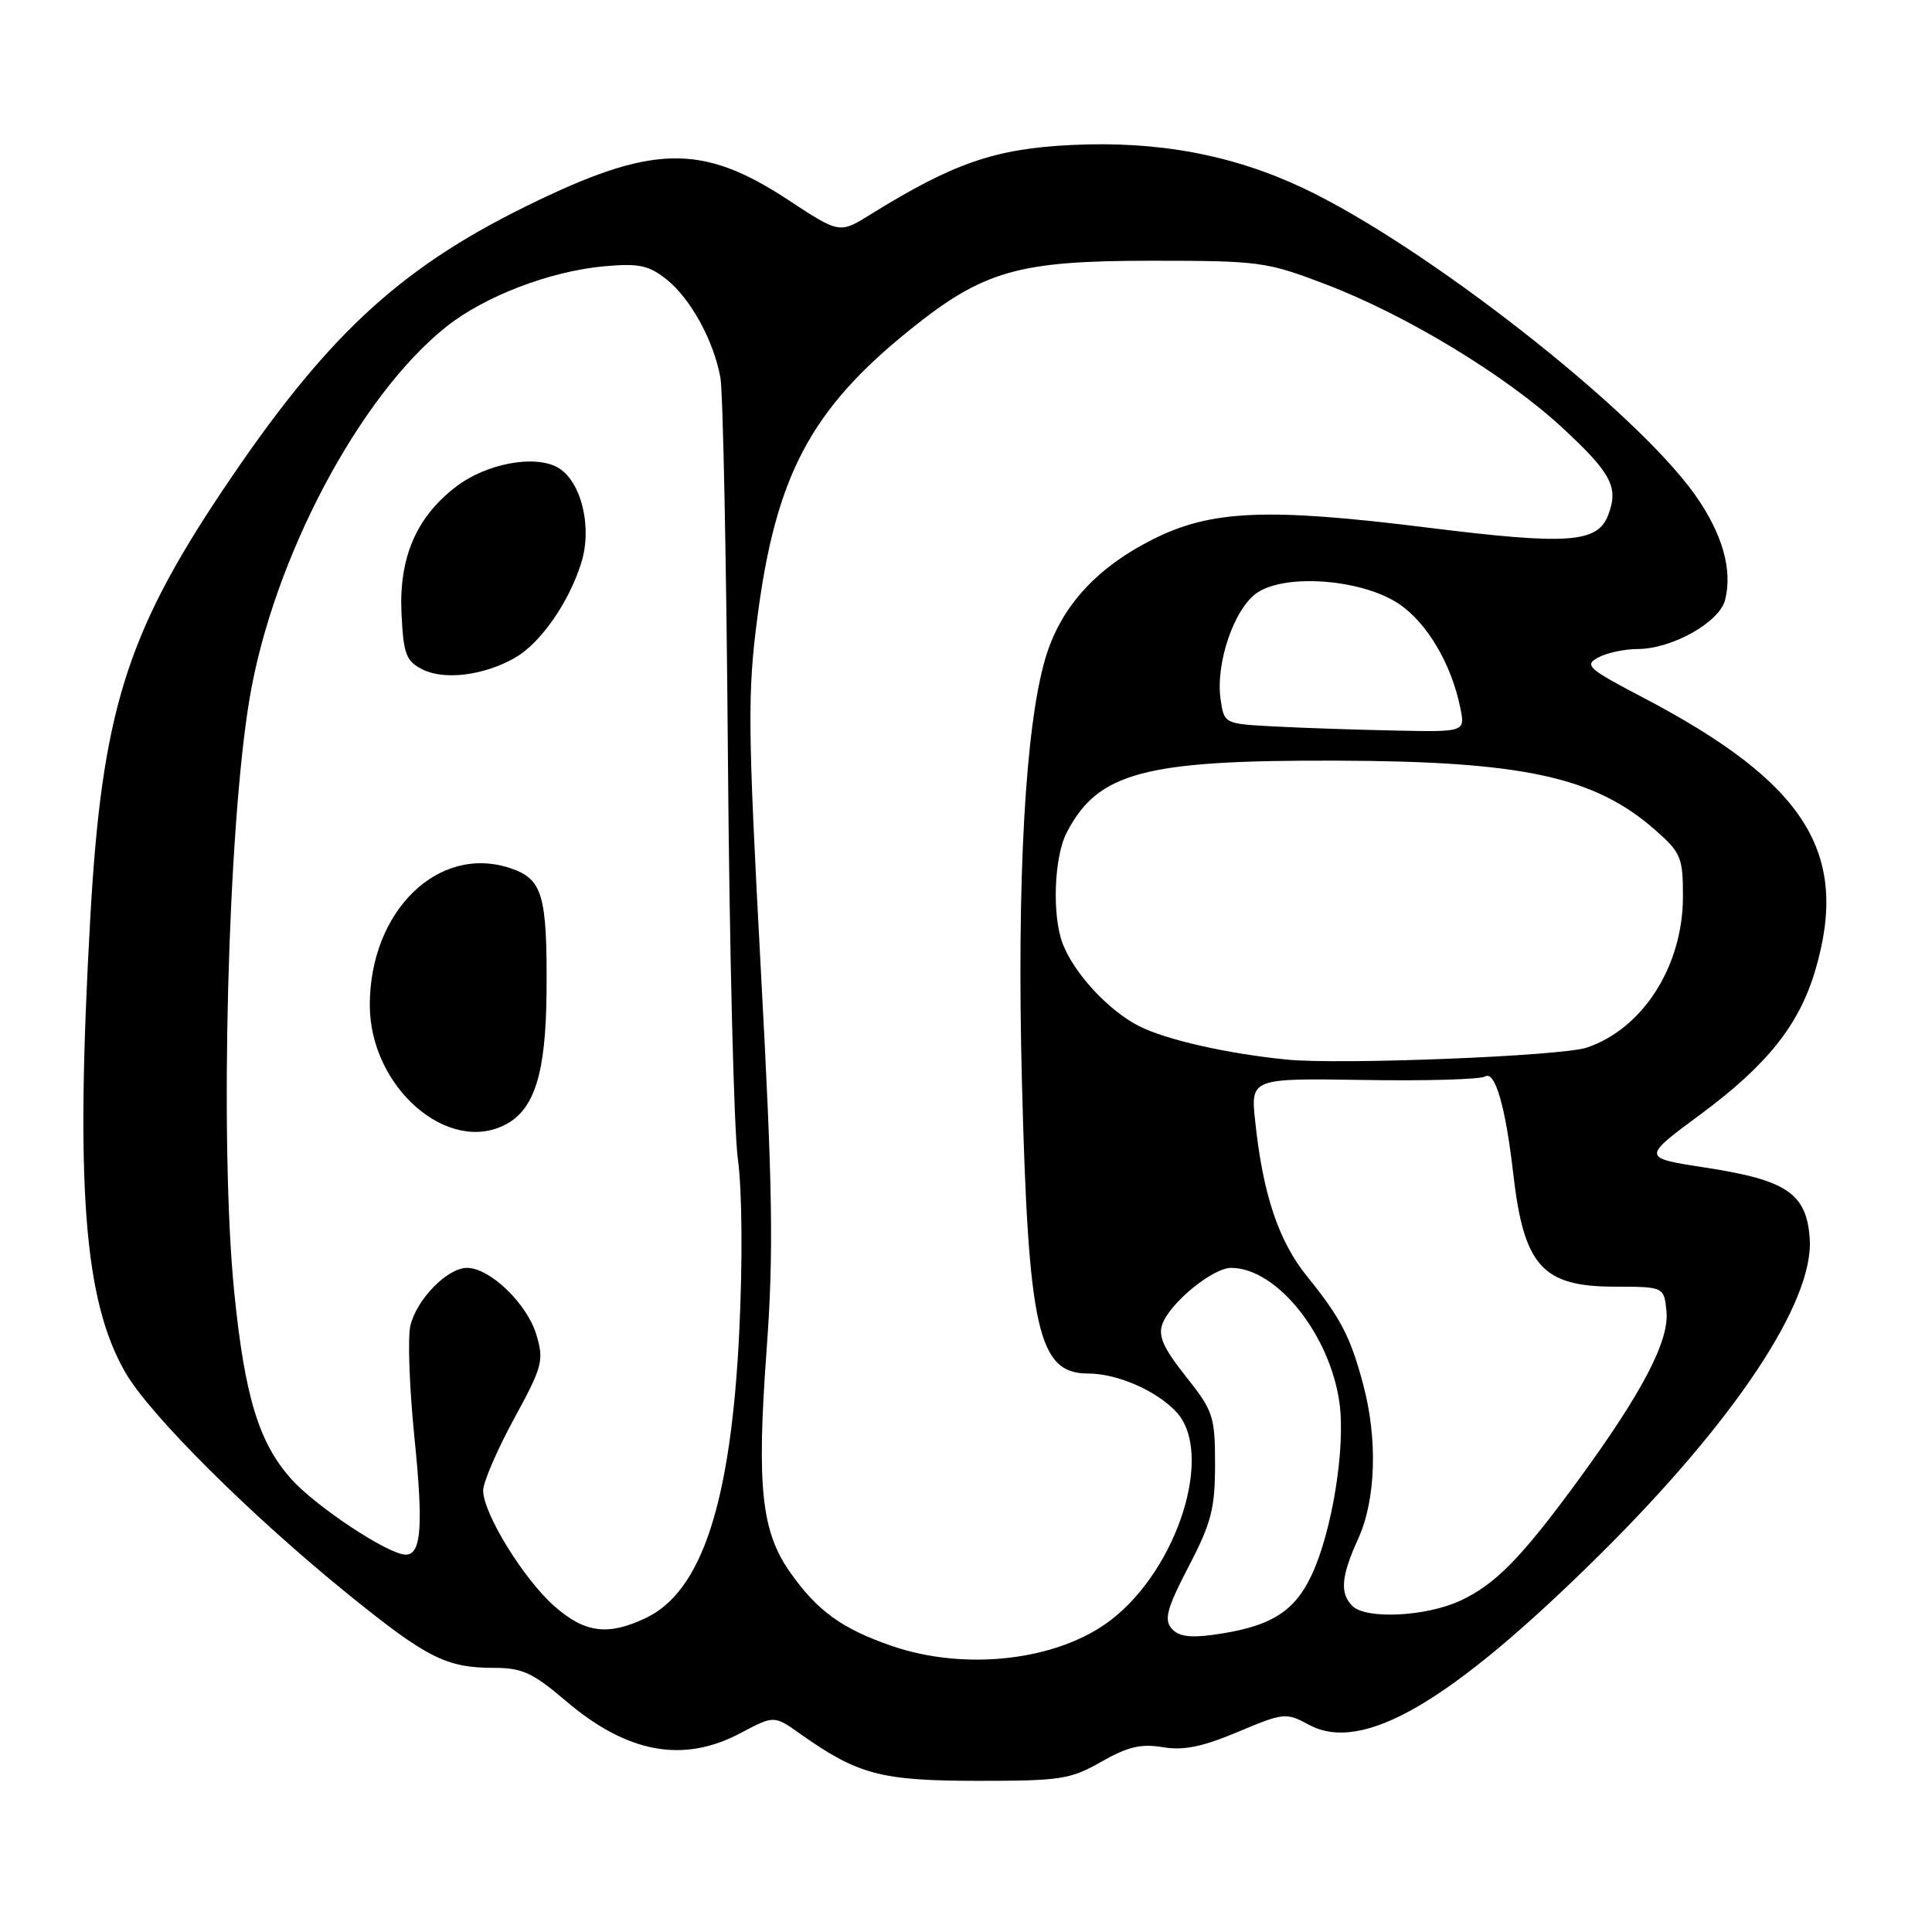 <?xml version="1.0" encoding="UTF-8" standalone="no"?>
<!DOCTYPE svg PUBLIC "-//W3C//DTD SVG 1.1//EN" "http://www.w3.org/Graphics/SVG/1.1/DTD/svg11.dtd" >
<svg xmlns="http://www.w3.org/2000/svg" xmlns:xlink="http://www.w3.org/1999/xlink" version="1.1" viewBox="0 0 256 256">
 <g >
 <path fill="currentColor"
d=" M 145.95 233.43 C 149.42 231.45 151.20 231.03 154.07 231.51 C 156.81 231.98 159.34 231.46 164.02 229.49 C 170.11 226.93 170.40 226.90 173.46 228.55 C 180.56 232.37 192.17 225.60 211.85 206.13 C 229.80 188.38 240.35 172.53 239.80 164.16 C 239.40 158.16 236.79 156.37 226.02 154.72 C 217.54 153.42 217.54 153.42 225.27 147.70 C 234.11 141.17 238.38 135.83 240.51 128.65 C 245.16 113.01 239.30 103.73 217.60 92.37 C 210.40 88.60 209.88 88.13 211.78 87.12 C 212.93 86.50 215.27 86.00 216.97 86.00 C 221.53 86.00 227.85 82.46 228.59 79.48 C 229.60 75.47 228.21 70.65 224.56 65.51 C 216.58 54.28 188.81 32.56 172.73 24.95 C 163.33 20.51 153.46 18.66 142.01 19.21 C 131.84 19.70 126.32 21.61 115.37 28.40 C 111.25 30.97 111.25 30.97 104.44 26.49 C 92.91 18.92 86.40 19.09 69.55 27.41 C 52.63 35.76 43.00 44.80 29.44 65.06 C 16.73 84.06 13.49 94.53 11.97 121.50 C 9.96 157.25 11.12 172.33 16.61 181.86 C 19.84 187.47 33.15 200.73 46.06 211.19 C 56.58 219.71 59.12 221.00 65.48 221.00 C 69.17 221.00 70.61 221.66 74.93 225.34 C 83.08 232.31 90.53 233.69 98.13 229.64 C 102.57 227.29 102.57 227.29 106.03 229.74 C 113.67 235.15 116.72 235.96 129.50 235.97 C 140.53 235.98 141.86 235.77 145.95 233.43 Z  M 118.15 218.09 C 111.56 215.81 108.32 213.47 104.73 208.39 C 100.89 202.97 100.25 197.05 101.57 179.00 C 102.52 166.01 102.40 157.79 100.80 128.22 C 99.09 96.30 99.04 91.87 100.37 81.72 C 102.81 63.01 107.44 54.28 120.52 43.74 C 130.28 35.87 134.88 34.55 152.50 34.55 C 166.92 34.55 167.82 34.67 175.74 37.70 C 186.38 41.77 199.53 49.75 207.00 56.66 C 213.53 62.71 214.50 64.55 213.10 68.23 C 211.68 71.96 207.81 72.23 189.16 69.91 C 167.81 67.25 160.41 67.58 152.65 71.52 C 145.17 75.32 140.53 80.47 138.53 87.19 C 135.86 96.14 134.72 116.58 135.41 143.30 C 136.25 176.28 137.55 182.00 144.19 182.00 C 148.04 182.00 153.23 184.26 155.86 187.08 C 160.91 192.50 156.10 207.82 147.20 214.66 C 140.21 220.03 127.96 221.47 118.15 218.09 Z  M 155.21 215.75 C 154.23 214.57 154.67 213.00 157.50 207.57 C 160.50 201.82 161.00 199.88 161.00 194.06 C 161.00 187.67 160.77 186.97 157.13 182.38 C 154.15 178.63 153.43 177.02 154.03 175.42 C 155.09 172.58 160.71 168.00 163.13 168.00 C 169.16 168.00 176.24 176.83 177.49 185.91 C 178.30 191.85 176.51 202.93 173.80 208.70 C 171.47 213.66 168.28 215.59 160.69 216.63 C 157.60 217.05 156.09 216.81 155.21 215.75 Z  M 73.46 212.83 C 69.39 209.25 64.02 200.53 64.02 197.50 C 64.03 196.40 65.86 192.13 68.10 188.02 C 71.89 181.07 72.10 180.28 71.07 176.85 C 69.84 172.74 64.92 168.00 61.88 168.00 C 59.30 168.00 55.27 172.09 54.39 175.60 C 54.00 177.12 54.24 183.79 54.91 190.43 C 56.11 202.23 55.83 206.00 53.76 206.00 C 51.50 206.00 41.99 199.73 38.64 196.03 C 34.31 191.23 32.42 185.05 31.03 171.14 C 29.08 151.61 30.17 109.69 33.08 92.50 C 36.20 74.02 47.64 52.42 59.14 43.29 C 64.21 39.26 72.84 35.95 80.00 35.29 C 84.63 34.87 85.94 35.14 88.28 36.99 C 91.50 39.54 94.56 45.11 95.46 50.05 C 95.80 51.95 96.25 74.42 96.45 100.00 C 96.65 125.58 97.24 149.68 97.77 153.57 C 98.34 157.74 98.41 167.19 97.95 176.57 C 96.85 199.07 92.99 210.88 85.58 214.39 C 80.56 216.78 77.51 216.39 73.46 212.83 Z  M 67.06 148.97 C 70.85 146.94 72.33 142.13 72.42 131.50 C 72.52 118.54 71.91 116.46 67.57 115.02 C 58.05 111.88 49.00 120.74 49.00 133.18 C 49.00 144.03 59.36 153.09 67.06 148.97 Z  M 68.27 87.14 C 71.63 85.20 75.35 79.88 77.01 74.62 C 78.54 69.81 76.98 63.59 73.82 61.90 C 70.71 60.24 64.41 61.45 60.45 64.47 C 55.17 68.50 52.85 73.87 53.20 81.28 C 53.46 86.71 53.80 87.60 56.00 88.71 C 58.90 90.17 64.20 89.49 68.27 87.14 Z  M 179.20 212.80 C 177.51 211.11 177.70 208.88 179.98 203.86 C 182.31 198.72 182.57 190.72 180.63 183.45 C 178.95 177.14 177.65 174.63 173.18 169.11 C 169.43 164.47 167.35 158.28 166.33 148.68 C 165.70 142.87 165.70 142.87 180.67 143.10 C 188.90 143.24 196.15 143.03 196.77 142.64 C 198.10 141.82 199.49 146.60 200.51 155.50 C 201.91 167.73 204.36 170.47 213.89 170.49 C 220.50 170.50 220.50 170.50 220.82 173.80 C 221.19 177.66 217.59 184.55 209.22 196.00 C 201.66 206.35 198.16 209.94 193.50 212.10 C 188.96 214.21 181.00 214.60 179.20 212.80 Z  M 170.50 140.40 C 162.55 139.61 154.48 137.77 150.90 135.95 C 146.87 133.89 142.34 129.00 140.82 125.06 C 139.38 121.33 139.66 113.55 141.35 110.31 C 145.49 102.34 151.58 100.71 177.00 100.79 C 201.79 100.86 211.29 102.92 219.30 109.96 C 222.74 112.98 223.00 113.60 223.00 118.79 C 223.00 128.00 217.69 136.33 210.23 138.82 C 206.86 139.94 177.58 141.11 170.50 140.40 Z  M 168.86 96.26 C 162.24 95.91 162.21 95.90 161.74 92.71 C 161.03 87.88 163.56 80.52 166.64 78.50 C 170.52 75.96 180.58 76.78 185.40 80.04 C 189.11 82.56 192.30 87.96 193.49 93.75 C 194.16 97.00 194.16 97.00 184.83 96.80 C 179.70 96.70 172.51 96.45 168.86 96.26 Z "/>
</g>
</svg>